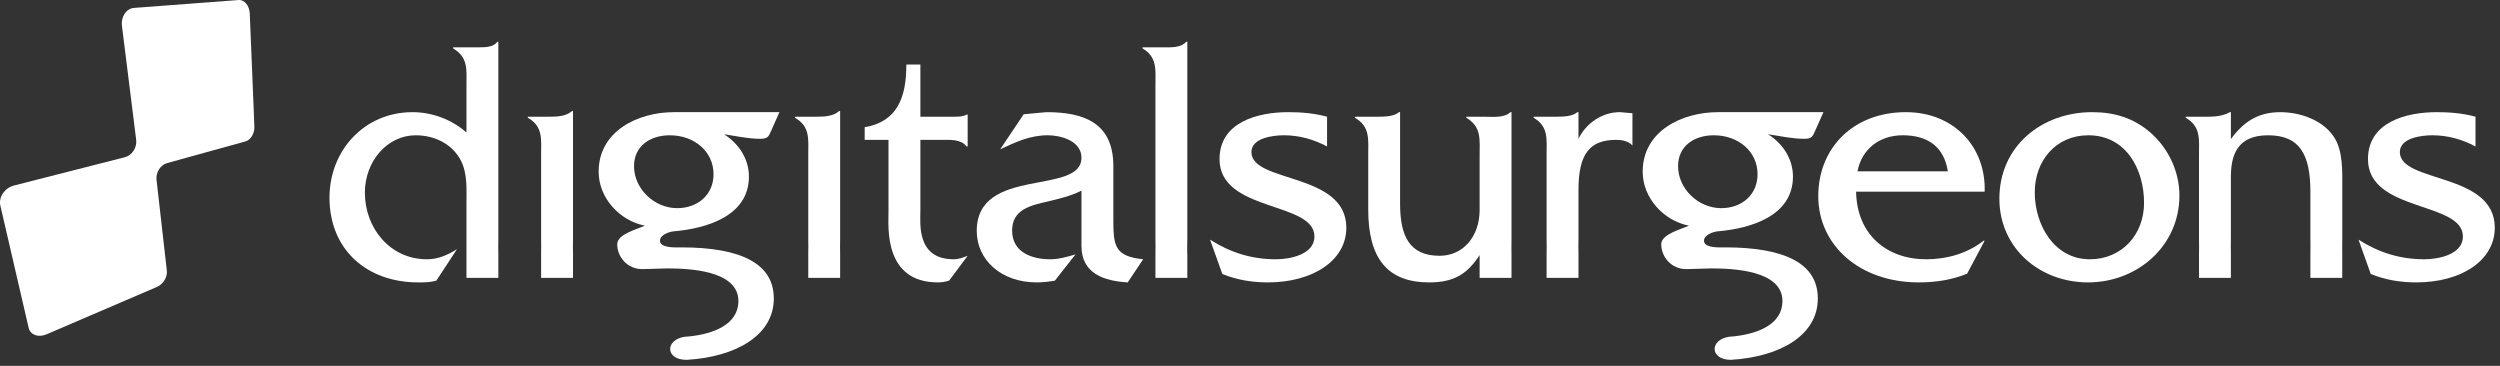 <?xml version="1.0" encoding="UTF-8"?>
<svg width="246px" height="36px" viewBox="0 0 246 36" version="1.1" xmlns="http://www.w3.org/2000/svg" xmlns:xlink="http://www.w3.org/1999/xlink">
    <rect x="0" y="0" width="246" height="36" fill="#333333" stroke="none"/>
    <!-- Generator: Sketch 45.2 (43514) - http://www.bohemiancoding.com/sketch -->
    <title>Page 1</title>
    <desc>Created with Sketch.</desc>
    <defs>
        <polygon id="path-1" points="25.031 0.591 245.486 0.591 245.486 37 0 37 0 0.591 25.031 0.591 3.4037734e-05 0.591 3.4037734e-05 33.633 25.031 33.633"></polygon>
    </defs>
    <g id="Page-1" stroke="none" stroke-width="1" fill="none" fill-rule="evenodd">
        <g transform="translate(0, -2)">
            <path d="M130.583,16.413 C129.308,15.726 127.859,15.311 126.345,15.311 C125.207,15.311 123.139,15.589 123.139,16.966 C123.139,20.034 132.479,18.931 132.479,24.411 C132.479,27.618 129.204,29.788 124.759,29.788 C123.206,29.788 121.724,29.548 120.277,28.96 L119.071,25.583 C121.07,26.858 123.171,27.513 125.55,27.513 C126.964,27.513 129.341,27.032 129.341,25.274 C129.341,21.792 120.002,22.895 120.002,17.657 C120.002,14.001 123.792,13.036 126.757,13.036 C128.032,13.036 129.341,13.14 130.583,13.485 L130.583,16.413 Z" id="Fill-1" fill="#FFFFFF"></path>
            <path d="M191.67,18.862 C191.291,16.45 189.707,15.311 187.225,15.311 C184.916,15.311 183.191,16.69 182.777,18.862 L191.67,18.862 Z M182.641,20.86 C182.709,25.067 185.639,27.512 189.535,27.512 C191.602,27.512 193.602,26.928 195.188,25.686 L195.291,25.686 L193.566,28.926 C192.084,29.548 190.432,29.788 188.811,29.788 C182.951,29.788 178.918,26.1 178.918,21.309 C178.918,16.518 182.4,13.036 187.535,13.036 C192.225,13.036 195.428,16.413 195.291,20.86 L182.641,20.86 Z" id="Fill-3" fill="#FFFFFF"></path>
            <path d="M210.975,21.964 C210.975,18.62 209.182,15.312 205.493,15.312 C202.287,15.312 200.219,17.827 200.219,20.931 C200.219,24.101 202.116,27.513 205.633,27.513 C208.805,27.513 210.975,25.068 210.975,21.964 M196.739,21.55 C196.739,16.38 200.911,13.036 205.873,13.036 C208.08,13.036 209.977,13.622 211.629,15.071 C213.387,16.62 214.455,18.896 214.455,21.239 C214.455,26.204 210.319,29.788 205.459,29.788 C200.737,29.788 196.739,26.446 196.739,21.55" id="Fill-5" fill="#FFFFFF"></path>
            <path d="M243.59,16.413 C242.315,15.726 240.867,15.311 239.35,15.311 C238.215,15.311 236.145,15.589 236.145,16.966 C236.145,20.034 245.486,18.931 245.486,24.411 C245.486,27.618 242.211,29.788 237.764,29.788 C236.215,29.788 234.733,29.548 233.283,28.96 L232.078,25.583 C234.078,26.858 236.18,27.513 238.557,27.513 C239.971,27.513 242.35,27.032 242.35,25.274 C242.35,21.792 233.008,22.895 233.008,17.657 C233.008,14.001 236.801,13.036 239.764,13.036 C241.039,13.036 242.35,13.14 243.59,13.485 L243.59,16.413 Z" id="Fill-7" fill="#FFFFFF"></path>
            <path d="M148.732,29.341 L148.732,27.005 C148.712,26.568 148.732,26.091 148.732,25.583 L148.732,13.036 L148.628,13.036 C148.009,13.622 146.939,13.486 146.043,13.486 L144.287,13.486 L144.287,13.589 C145.802,14.484 145.595,15.726 145.595,17.347 L145.595,22.654 C145.595,25.306 143.941,27.169 141.668,27.169 C138.666,27.169 137.769,25.204 137.769,22.032 L137.769,13.036 L137.666,13.036 C137.183,13.448 136.324,13.486 135.564,13.486 L133.324,13.486 L133.324,13.589 C134.839,14.45 134.634,15.726 134.634,17.31 L134.634,22.618 C134.634,27.48 136.564,29.788 140.632,29.788 C143.045,29.788 144.355,28.995 145.595,27.101 L145.595,29.341 L148.732,29.341 Z" id="Fill-9" fill="#FFFFFF"></path>
            <path d="M227.343,20.896 L227.343,25.548 C227.343,26.041 227.364,26.505 227.343,26.937 L227.343,29.341 L230.476,29.341 L230.476,26.837 C230.462,26.439 230.48,26.007 230.48,25.548 L230.48,20.55 C230.48,18.931 230.583,16.792 229.618,15.414 C228.517,13.796 226.31,13.037 224.378,13.037 C222.14,13.037 220.724,14.037 219.519,15.691 L219.519,13.037 L219.415,13.037 C218.693,13.449 217.864,13.486 217.107,13.486 L215.073,13.486 L215.073,13.589 C216.587,14.451 216.382,15.726 216.382,17.31 L216.382,25.515 C216.382,26.023 216.404,26.5 216.382,26.939 L216.382,29.341 L219.519,29.341 L219.519,26.966 C219.499,26.531 219.519,26.058 219.519,25.548 L219.519,19.449 C219.519,17.414 220.036,15.312 223.173,15.312 C226.31,15.312 227.343,17.207 227.343,20.896" id="Fill-11" fill="#FFFFFF"></path>
            <path d="M159.39,13.036 C157.665,13.036 156.079,14.106 155.322,15.657 L155.322,13.036 L155.218,13.036 C154.736,13.448 153.91,13.485 153.117,13.485 L150.91,13.485 L150.91,13.589 C152.392,14.45 152.185,15.69 152.185,17.276 L152.185,25.515 C152.185,26.022 152.208,26.499 152.185,26.938 L152.185,29.341 L155.322,29.341 L155.322,26.938 C155.3,26.499 155.322,26.022 155.322,25.515 L155.322,20.688 C155.322,17.14 156.425,15.761 159.046,15.761 C159.632,15.761 160.251,15.897 160.632,16.311 L160.632,13.14 L159.39,13.036 Z" id="Fill-13" fill="#FFFFFF"></path>
            <path d="M165.122,18.345 C165.122,16.345 166.739,15.312 168.636,15.312 C171.083,15.312 172.944,16.931 172.944,19.138 C172.944,21.136 171.429,22.482 169.36,22.482 C167.12,22.482 165.122,20.585 165.122,18.345 M169.739,26.341 C169.29,26.341 167.671,26.447 167.671,25.687 C167.671,25.101 168.602,24.79 169.083,24.757 C172.222,24.482 176.427,23.275 176.427,19.378 C176.427,17.62 175.427,16.138 173.979,15.208 C175.151,15.382 176.323,15.657 177.53,15.657 C178.288,15.657 178.356,15.45 178.632,14.829 L179.425,13.036 L169.052,13.036 C165.499,13.036 161.64,14.898 161.64,18.896 C161.64,21.482 163.708,23.722 166.188,24.204 C165.464,24.55 163.466,25.032 163.466,26.032 C163.466,27.273 164.464,28.513 165.983,28.48 L168.36,28.411 C170.462,28.411 175.393,28.583 175.393,31.616 C175.393,33.921 172.966,34.806 170.829,35.072 C170.751,35.089 170.659,35.099 170.548,35.103 C170.417,35.115 170.288,35.126 170.159,35.134 C168.2,35.419 168.229,37.402 170.308,37.407 C175.149,37.124 178.874,34.993 178.874,31.374 C178.874,27.96 175.702,26.341 169.739,26.341" id="Fill-15" fill="#FFFFFF"></path>
            <path d="M90.566,22.653 C90.566,23.962 90.151,27.512 93.839,27.512 C94.322,27.512 94.771,27.34 95.218,27.169 L93.39,29.616 C93.046,29.719 92.668,29.788 92.289,29.788 C86.945,29.788 87.428,24.274 87.428,22.928 L87.428,15.76 L85.085,15.76 L85.085,14.518 C88.324,13.967 89.185,11.553 89.185,8.348 L90.566,8.348 L90.566,13.485 L93.804,13.485 C94.254,13.485 94.771,13.485 95.115,13.278 L95.218,13.278 L95.218,16.413 L95.115,16.413 C94.564,15.69 93.529,15.76 92.632,15.76 L90.566,15.76 L90.566,22.653 Z" id="Fill-17" fill="#FFFFFF"></path>
            <path d="M110.967,29.788 C108.692,29.649 106.416,28.96 106.416,26.204 L106.416,20.757 C105.418,21.274 104.246,21.55 103.108,21.825 C101.453,22.206 99.592,22.585 99.592,24.686 C99.592,26.825 101.524,27.513 103.35,27.513 C104.178,27.513 105.004,27.272 105.83,27.032 L103.799,29.616 C103.211,29.72 102.592,29.788 102.006,29.788 C98.524,29.788 96.112,27.581 96.112,24.722 C96.112,18.309 106.416,21.274 106.416,17.517 C106.416,15.864 104.385,15.311 103.108,15.311 C101.35,15.311 99.971,15.966 98.42,16.69 L100.731,13.243 L102.969,13.036 C106.692,13.036 109.52,14.106 109.553,18.276 L109.553,23.446 C109.553,26.169 109.623,27.204 112.485,27.513 L110.967,29.788 Z" id="Fill-19" fill="#FFFFFF"></path>
            <path d="M79.533,17.276 L79.533,25.514 C79.533,26.022 79.554,26.499 79.533,26.938 L79.533,29.34 L82.67,29.34 L82.67,26.938 C82.648,26.499 82.67,26.022 82.67,25.514 L82.67,12.932 L82.566,12.932 C81.98,13.448 81.119,13.485 80.326,13.485 L78.222,13.485 L78.222,13.588 C79.74,14.45 79.533,15.69 79.533,17.276" id="Fill-21" fill="#FFFFFF"></path>
            <path d="M113.696,10.485 L113.696,25.514 C113.696,26.03 113.719,26.514 113.696,26.96 L113.696,29.34 L116.832,29.34 L116.832,27.104 C116.802,26.618 116.832,26.085 116.832,25.514 L116.832,6.108 L116.73,6.108 C116.213,6.694 115.317,6.659 114.524,6.659 L112.423,6.659 L112.423,6.762 C113.904,7.624 113.696,8.901 113.696,10.485" id="Fill-23" fill="#FFFFFF"></path>
            <path d="M53.246,17.276 L53.246,25.514 C53.246,26.022 53.267,26.499 53.246,26.938 L53.246,29.34 L56.384,29.34 L56.384,26.938 C56.361,26.499 56.384,26.022 56.384,25.514 L56.384,12.932 L56.28,12.932 C55.693,13.448 54.832,13.485 54.039,13.485 L51.936,13.485 L51.936,13.588 C53.455,14.45 53.246,15.69 53.246,17.276" id="Fill-25" fill="#FFFFFF"></path>
            <path d="M45.9,29.341 L49.037,29.341 L49.037,26.972 C49.015,26.532 49.037,26.058 49.037,25.548 L49.037,6.109 L48.933,6.109 C48.554,6.659 47.726,6.659 46.933,6.659 L44.589,6.659 L44.589,6.763 C46.107,7.661 45.9,8.902 45.9,10.486 L45.9,15.036 C44.453,13.759 42.521,13.036 40.591,13.036 C35.869,13.036 32.422,16.792 32.422,21.446 C32.422,26.581 36.11,29.788 41.142,29.788 C41.763,29.788 42.349,29.788 42.935,29.616 L44.97,26.515 C44.039,27.101 43.109,27.513 42.005,27.513 C38.385,27.513 35.904,24.446 35.904,20.964 C35.904,17.827 38.144,15.312 40.902,15.312 C42.729,15.312 44.487,16.138 45.349,17.794 C46.004,19.068 45.9,20.585 45.9,21.964 L45.9,29.341 Z" id="Fill-27" fill="#FFFFFF"></path>
            <path d="M62.387,18.345 C62.387,16.345 64.008,15.312 65.905,15.312 C68.351,15.312 70.212,16.931 70.212,19.138 C70.212,21.136 68.696,22.482 66.627,22.482 C64.387,22.482 62.387,20.585 62.387,18.345 M67.006,26.341 C66.559,26.341 64.938,26.447 64.938,25.687 C64.938,25.101 65.868,24.79 66.352,24.757 C69.489,24.482 73.694,23.275 73.694,19.378 C73.694,17.62 72.694,16.138 71.246,15.208 C72.418,15.382 73.59,15.657 74.797,15.657 C75.557,15.657 75.623,15.45 75.901,14.829 L76.694,13.036 L66.318,13.036 C62.767,13.036 58.907,14.898 58.907,18.896 C58.907,21.482 60.975,23.722 63.456,24.204 C62.733,24.55 60.733,25.032 60.733,26.032 C60.733,27.273 61.733,28.513 63.25,28.48 L65.627,28.411 C67.731,28.411 72.658,28.583 72.658,31.616 C72.658,33.974 70.12,34.845 67.949,35.089 C67.92,35.091 67.893,35.095 67.862,35.097 C67.688,35.115 67.516,35.13 67.348,35.142 C65.42,35.447 65.467,37.407 67.54,37.407 C67.545,37.407 67.549,37.409 67.555,37.409 C72.408,37.13 76.143,34.999 76.143,31.374 C76.143,27.96 72.97,26.341 67.006,26.341" id="Fill-29" fill="#FFFFFF"></path>
            <g id="Group-33" transform="translate(0, 0.409)">
                <mask id="mask-2" fill="white">
                    <use xlink:href="#path-1"></use>
                </mask>
                <g id="Clip-32"></g>
                <path d="M23.488,0.593 L13.193,1.369 C13.003,1.383 12.826,1.443 12.672,1.541 C12.512,1.637 12.378,1.772 12.268,1.932 C12.16,2.094 12.078,2.28 12.031,2.485 C11.984,2.688 11.97,2.908 12,3.135 L13.398,14.34 C13.422,14.533 13.409,14.727 13.365,14.906 C13.322,15.092 13.247,15.266 13.146,15.42 C13.047,15.574 12.922,15.713 12.777,15.822 C12.633,15.932 12.467,16.014 12.289,16.061 L1.383,18.844 C1.152,18.903 0.94,19.004 0.756,19.135 C0.569,19.268 0.412,19.43 0.289,19.61 C0.166,19.792 0.078,19.993 0.033,20.201 C-0.012,20.41 -0.012,20.627 0.037,20.838 L2.821,32.857 C2.861,33.031 2.943,33.18 3.054,33.3 C3.165,33.416 3.304,33.506 3.465,33.563 C3.625,33.618 3.804,33.641 3.994,33.631 C4.181,33.618 4.381,33.572 4.58,33.487 L15.449,28.821 C15.601,28.754 15.742,28.66 15.867,28.547 C15.992,28.434 16.101,28.302 16.189,28.158 C16.275,28.014 16.341,27.86 16.382,27.702 C16.422,27.543 16.434,27.383 16.418,27.229 L15.401,18.281 C15.381,18.102 15.395,17.921 15.437,17.748 C15.48,17.576 15.552,17.408 15.644,17.259 C15.74,17.11 15.857,16.978 15.99,16.873 C16.124,16.766 16.273,16.687 16.433,16.643 L24.149,14.508 C24.277,14.472 24.4,14.405 24.509,14.315 C24.617,14.223 24.713,14.108 24.793,13.978 C24.872,13.846 24.935,13.698 24.975,13.544 C25.017,13.389 25.037,13.226 25.029,13.06 L24.576,1.928 C24.568,1.738 24.533,1.555 24.474,1.391 C24.416,1.226 24.336,1.079 24.237,0.959 C24.138,0.836 24.023,0.74 23.897,0.678 C23.771,0.614 23.632,0.582 23.488,0.593" id="Fill-31" fill="#5F5F5F" mask="url(#mask-2)"></path>
            </g>
            <path d="M23.488,2.002 L13.193,2.778 C13.003,2.792 12.826,2.852 12.672,2.95 C12.512,3.046 12.378,3.181 12.268,3.341 C12.16,3.503 12.078,3.689 12.031,3.894 C11.984,4.097 11.97,4.317 12,4.544 L13.398,15.749 C13.422,15.942 13.409,16.136 13.365,16.315 C13.322,16.501 13.247,16.675 13.146,16.829 C13.047,16.983 12.922,17.122 12.777,17.231 C12.633,17.341 12.467,17.423 12.289,17.47 L1.383,20.253 C1.152,20.312 0.94,20.413 0.756,20.544 C0.569,20.677 0.412,20.839 0.289,21.019 C0.166,21.201 0.078,21.402 0.033,21.61 C-0.012,21.819 -0.012,22.036 0.037,22.247 L2.821,34.266 C2.861,34.44 2.943,34.589 3.054,34.709 C3.165,34.825 3.304,34.915 3.465,34.972 C3.625,35.027 3.804,35.05 3.994,35.04 C4.181,35.027 4.381,34.981 4.58,34.896 L15.449,30.23 C15.601,30.163 15.742,30.069 15.867,29.956 C15.992,29.843 16.101,29.711 16.189,29.567 C16.275,29.423 16.341,29.269 16.382,29.111 C16.422,28.952 16.434,28.792 16.418,28.638 L15.401,19.69 C15.381,19.511 15.395,19.33 15.437,19.157 C15.48,18.985 15.552,18.817 15.644,18.668 C15.74,18.519 15.857,18.387 15.99,18.282 C16.124,18.175 16.273,18.096 16.433,18.052 L24.149,15.917 C24.277,15.881 24.4,15.814 24.509,15.724 C24.617,15.632 24.713,15.517 24.793,15.387 C24.872,15.255 24.935,15.107 24.975,14.953 C25.017,14.798 25.037,14.635 25.029,14.469 L24.576,3.337 C24.568,3.147 24.533,2.964 24.474,2.8 C24.416,2.635 24.336,2.488 24.237,2.368 C24.138,2.245 24.023,2.149 23.897,2.087 C23.771,2.023 23.632,1.991 23.488,2.002" id="Fill-1" fill="#FFFFFF"></path>
        </g>
    </g>
</svg>